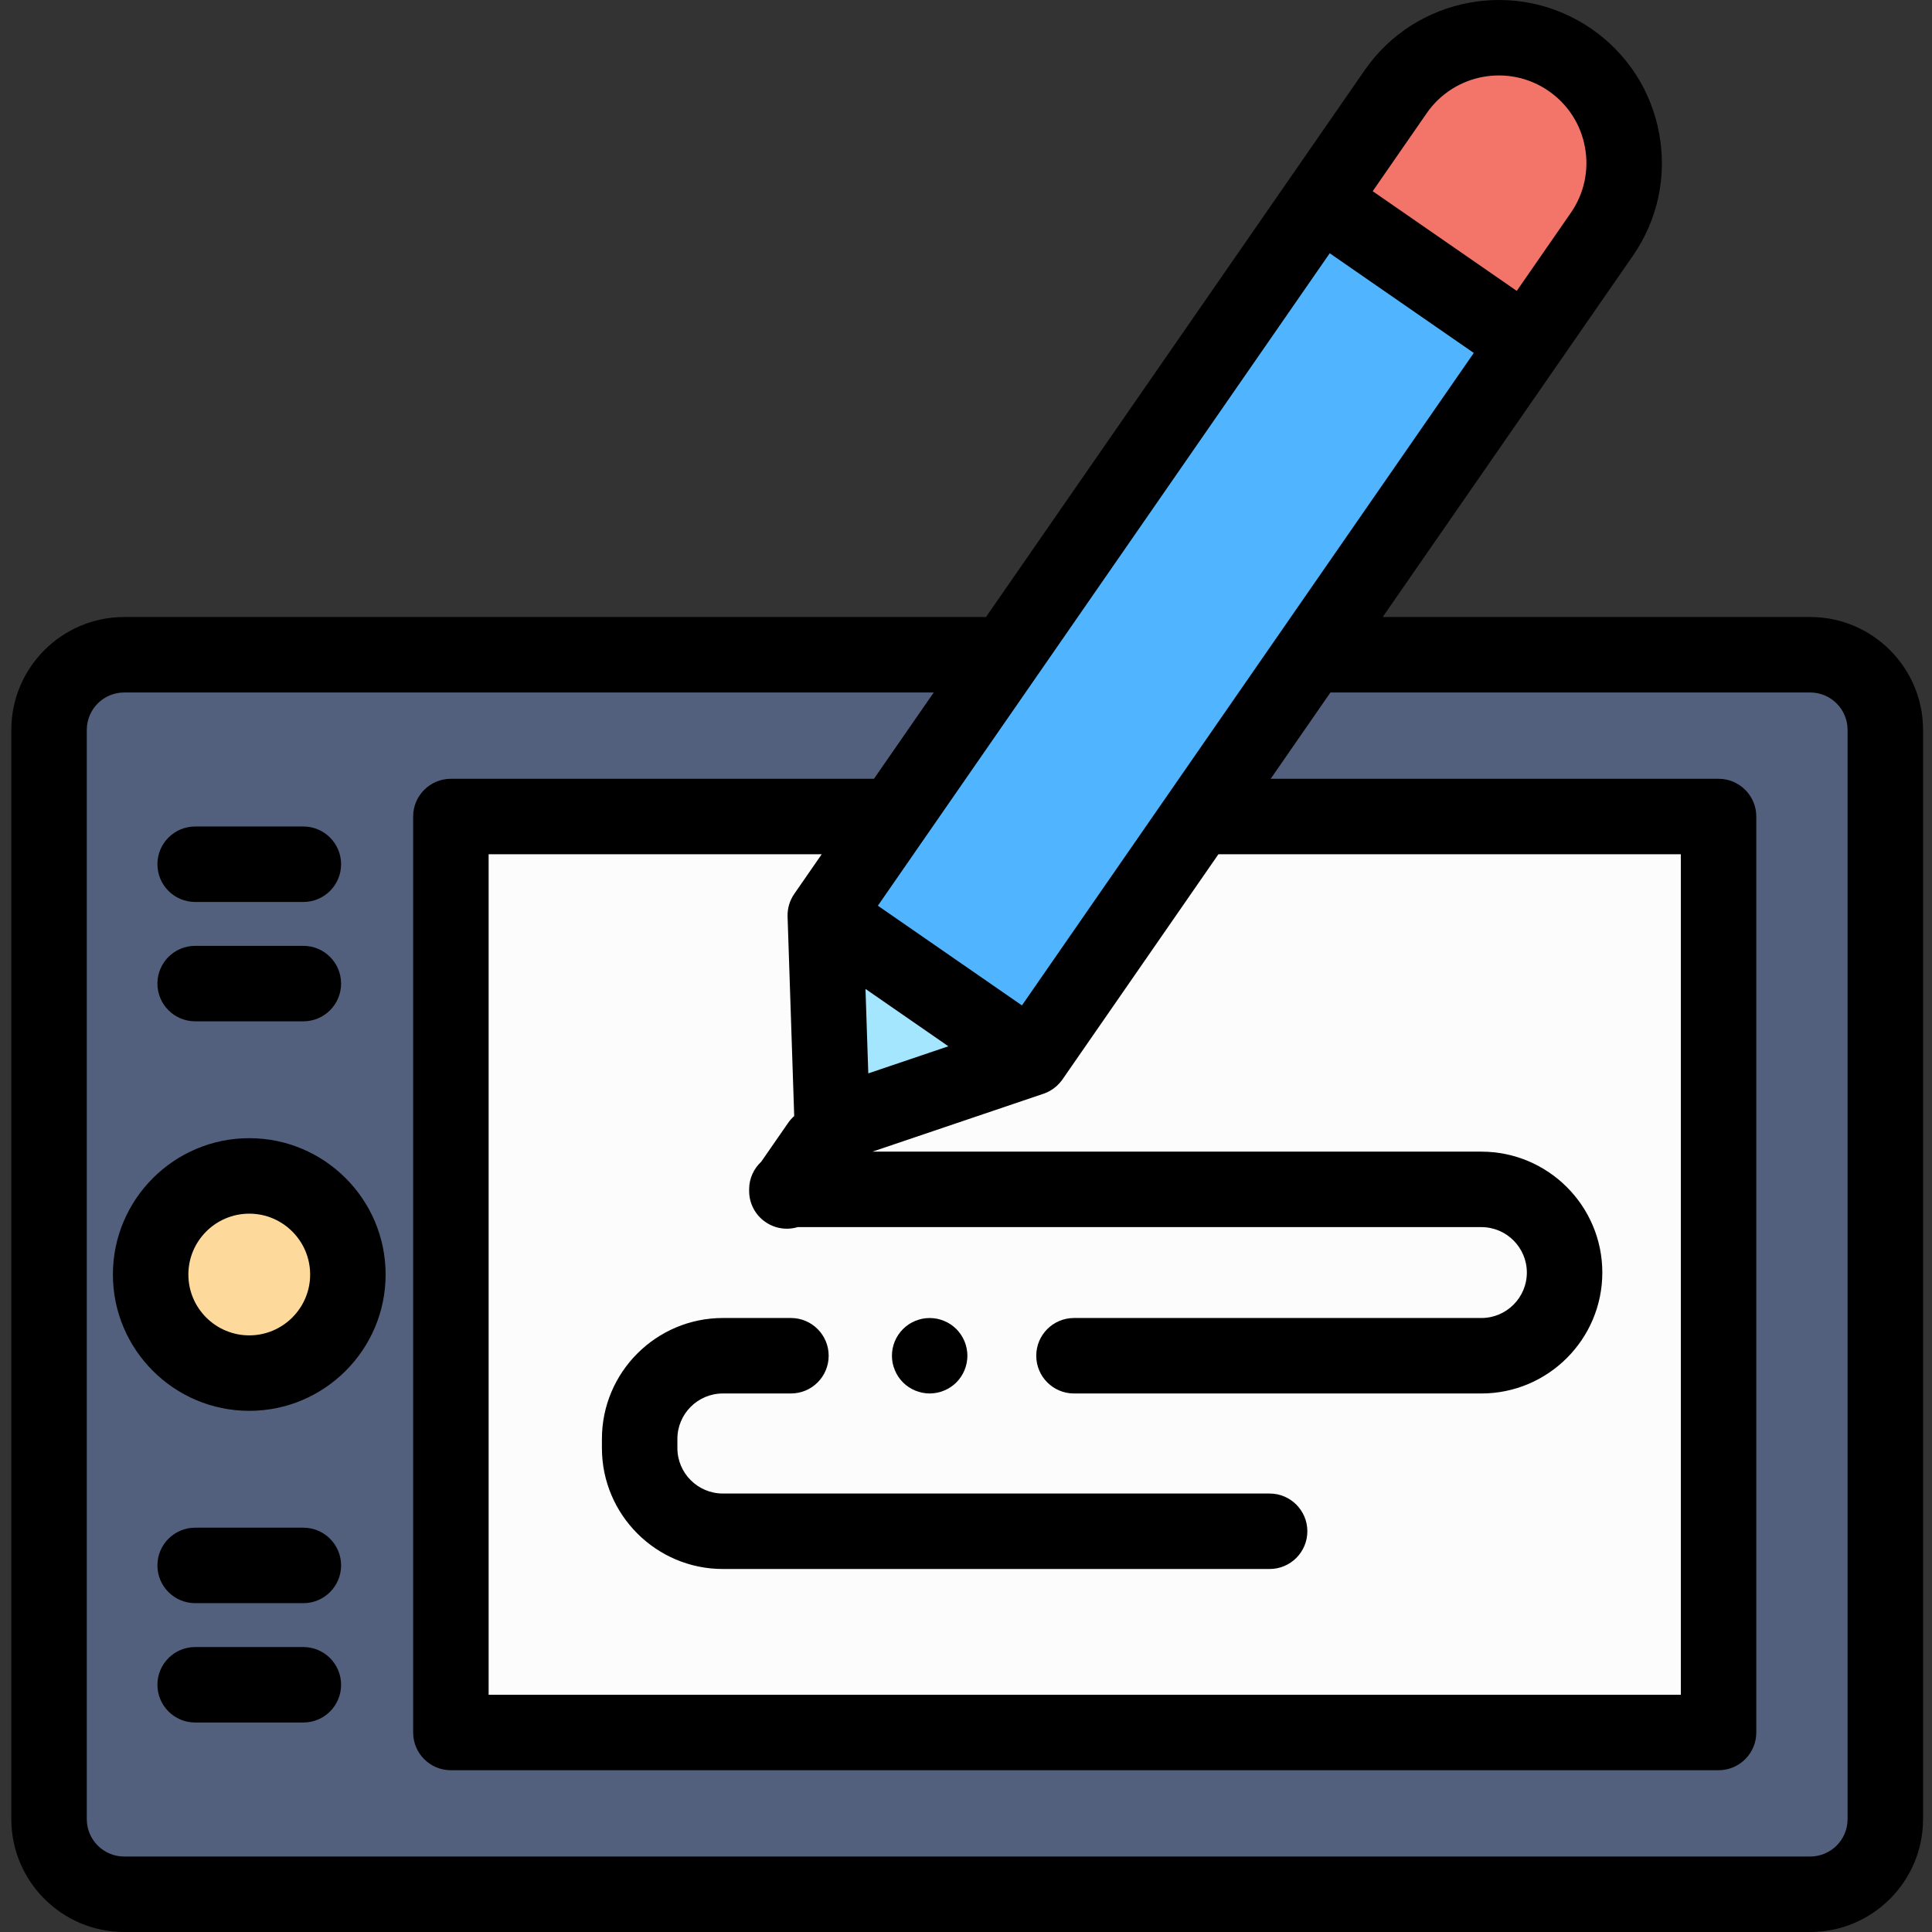 <svg height="512pt" viewBox="-3 0 512 512.001" width="512pt" xmlns="http://www.w3.org/2000/svg"><rect x="-3" y="0" width="512" height="512.001" fill="#333333" stroke="none"/><path d="m261.535 173.516h-231.625c-10.996 0-19.91 8.91-19.91 19.902v288.68c0 10.992 8.914 19.902 19.91 19.902h446.809c10.996 0 19.91-8.91 19.91-19.902v-288.676c0-10.992-8.914-19.906-19.91-19.906h-130.375" fill="#52607e"/><path d="m231.848 216.387h-115.359v242.742h335.945v-242.742h-135.781" fill="#fcfcfc"/><path d="m89.188 337.758c0-14.43-11.699-26.129-26.133-26.129-14.438 0-26.137 11.699-26.137 26.129 0 14.43 11.699 26.129 26.137 26.129 14.434 0 26.133-11.699 26.133-26.129zm0 0" fill="#fed99c"/><path d="m63.055 373.887c-19.926 0-36.137-16.207-36.137-36.129 0-19.922 16.211-36.129 36.137-36.129 19.926 0 36.137 16.207 36.137 36.129 0 19.922-16.211 36.129-36.137 36.129zm0-52.254c-8.898 0-16.137 7.234-16.137 16.125 0 8.895 7.238 16.129 16.137 16.129 8.895 0 16.137-7.234 16.137-16.129-.004-8.891-7.242-16.125-16.137-16.125zm0 0"/><path d="m77.391 424.855h-28.672c-5.523 0-10-4.477-10-10 0-5.523 4.477-10 10-10h28.672c5.523 0 10 4.477 10 10 0 5.523-4.477 10-10 10zm0 0"/><path d="m77.391 456.484h-28.672c-5.523 0-10-4.48-10-10 0-5.523 4.477-10 10-10h28.672c5.523 0 10 4.477 10 10s-4.477 10-10 10zm0 0"/><path d="m77.391 239.031h-28.672c-5.523 0-10-4.477-10-10 0-5.52 4.477-10 10-10h28.672c5.523 0 10 4.48 10 10 0 5.523-4.477 10-10 10zm0 0"/><path d="m77.391 270.66h-28.672c-5.523 0-10-4.477-10-10 0-5.523 4.477-10 10-10h28.672c5.523 0 10 4.477 10 10 0 5.523-4.477 10-10 10zm0 0"/><path d="m215.73 242.551-.02.027 1.852 55.668 52.77-17.863.02-.027zm0 0" fill="#a5e6ff"/><path d="m413.102 15.891c-15.086-10.438-35.777-6.676-46.223 8.402l-20.02 28.906 54.625 37.805 20.02-28.906c10.441-15.082 6.68-35.766-8.402-46.207zm0 0" fill="#f3756a"/><path d="m215.727 242.539 131.125-189.352 54.609 37.816-131.125 189.352zm0 0" fill="#50b4ff"/><path d="m333.461 415.801h-144.895c-17.672 0-32.051-14.371-32.051-32.043v-2.43c0-17.668 14.379-32.043 32.051-32.043h18.039c5.523 0 10 4.477 10 10 0 5.523-4.477 10-10 10h-18.039c-6.645 0-12.051 5.402-12.051 12.043v2.43c0 6.641 5.406 12.043 12.051 12.043h144.895c5.52 0 10 4.48 10 10 0 5.523-4.477 10-10 10zm0 0"/><path d="m243.375 369.285c-.652 0-1.312-.07-1.961-.199-.629-.129-1.262-.32-1.871-.57-.602-.25-1.18-.559-1.719-.918-.551-.359-1.062-.781-1.52-1.242-.461-.461-.883-.969-1.25-1.52-.352-.539-.66-1.121-.91-1.73-.25-.602-.453-1.23-.582-1.867-.129-.645-.188-1.301-.188-1.953 0-.648.059-1.309.188-1.957.129-.633.32-1.262.57-1.871.25-.602.559-1.18.922-1.719.367-.555.789-1.062 1.25-1.523.457-.457.969-.879 1.52-1.25.539-.359 1.117-.66 1.719-.91.609-.25 1.242-.449 1.871-.578 1.289-.25 2.621-.25 3.91 0 .641.129 1.27.328 1.871.578.609.25 1.188.551 1.727.91.551.371 1.062.793 1.523 1.25.457.461.879.973 1.238 1.523.359.539.672 1.117.922 1.719.25.609.449 1.238.566 1.871.133.648.199 1.309.199 1.957 0 .652-.066 1.312-.199 1.953-.129.637-.316 1.27-.566 1.867-.25.609-.562 1.191-.922 1.73-.359.551-.781 1.059-1.238 1.52-.461.461-.973.883-1.523 1.242-.539.359-1.117.668-1.727.918-.602.25-1.23.441-1.871.57-.641.129-1.301.199-1.949.199zm0 0"/><path d="m476.719 163.516h-113.289l66.297-95.727c6.57-9.488 9.051-20.969 6.984-32.324-2.062-11.355-8.43-21.227-17.922-27.797-19.59-13.562-46.566-8.656-60.129 10.93l-100.359 144.918h-228.391c-16.492 0-29.91 13.414-29.91 29.902v288.68c0 16.488 13.418 29.902 29.91 29.902h446.809c16.492 0 29.91-13.414 29.91-29.902v-288.676c0-16.492-13.418-29.906-29.91-29.906zm-208.895 102.926-38.18-26.422 119.746-172.906 38.176 26.422zm-41.461-4.367 21.961 15.199-21.219 7.184zm-18.855-25.215c-.004.004-.008.008-.008.012-1.23 1.77-1.855 3.887-1.785 6.039l1.758 52.863c-.605.527-1.156 1.141-1.633 1.832l-7.098 10.25c-1.977 1.828-3.215 4.441-3.215 7.344 0 .062 0 .129.004.191-.074 3.246 1.434 6.465 4.305 8.449 1.734 1.203 3.719 1.781 5.684 1.781.977 0 1.945-.145 2.879-.422h181.18c6.645 0 12.051 5.402 12.051 12.043 0 6.641-5.406 12.043-12.051 12.043h-107.961c-5.523 0-10 4.477-10 10 0 5.52 4.477 10 10 10h107.961c17.672 0 32.051-14.375 32.051-32.043 0-17.668-14.379-32.043-32.051-32.043h-161.375l45.336-15.348c1.238-.418 2.383-1.082 3.363-1.938.004-.004.012-.012.016-.016.023-.02.043-.039.066-.055.031-.031.062-.059.094-.086.008-.008.016-.016.02-.023.477-.434.914-.918 1.309-1.453.008-.012.016-.023.023-.035.027-.035.055-.074.082-.113.008-.008.012-.016.02-.023.004-.008.008-.012.012-.02.008-.012.02-.027.031-.043l41.316-59.66h122.543v222.742h-315.945v-222.742h88.27zm167.594-206.875c7.289-10.52 21.777-13.156 32.309-5.871 5.098 3.531 8.516 8.832 9.625 14.93 1.109 6.098-.223 12.266-3.754 17.359l-14.324 20.688-38.18-26.422zm111.527 452.113c0 5.461-4.445 9.902-9.91 9.902h-446.809c-5.465 0-9.91-4.441-9.91-9.902v-288.676c0-5.465 4.445-9.906 9.91-9.906h214.539l-15.84 22.871h-112.121c-5.523 0-10 4.48-10 10v242.742c0 5.523 4.477 10 10 10h335.945c5.523 0 10.004-4.477 10.004-10v-242.742c0-5.52-4.48-10-10.004-10h-118.691l15.836-22.871h127.141c5.465 0 9.91 4.441 9.91 9.906zm0 0"/></svg>
